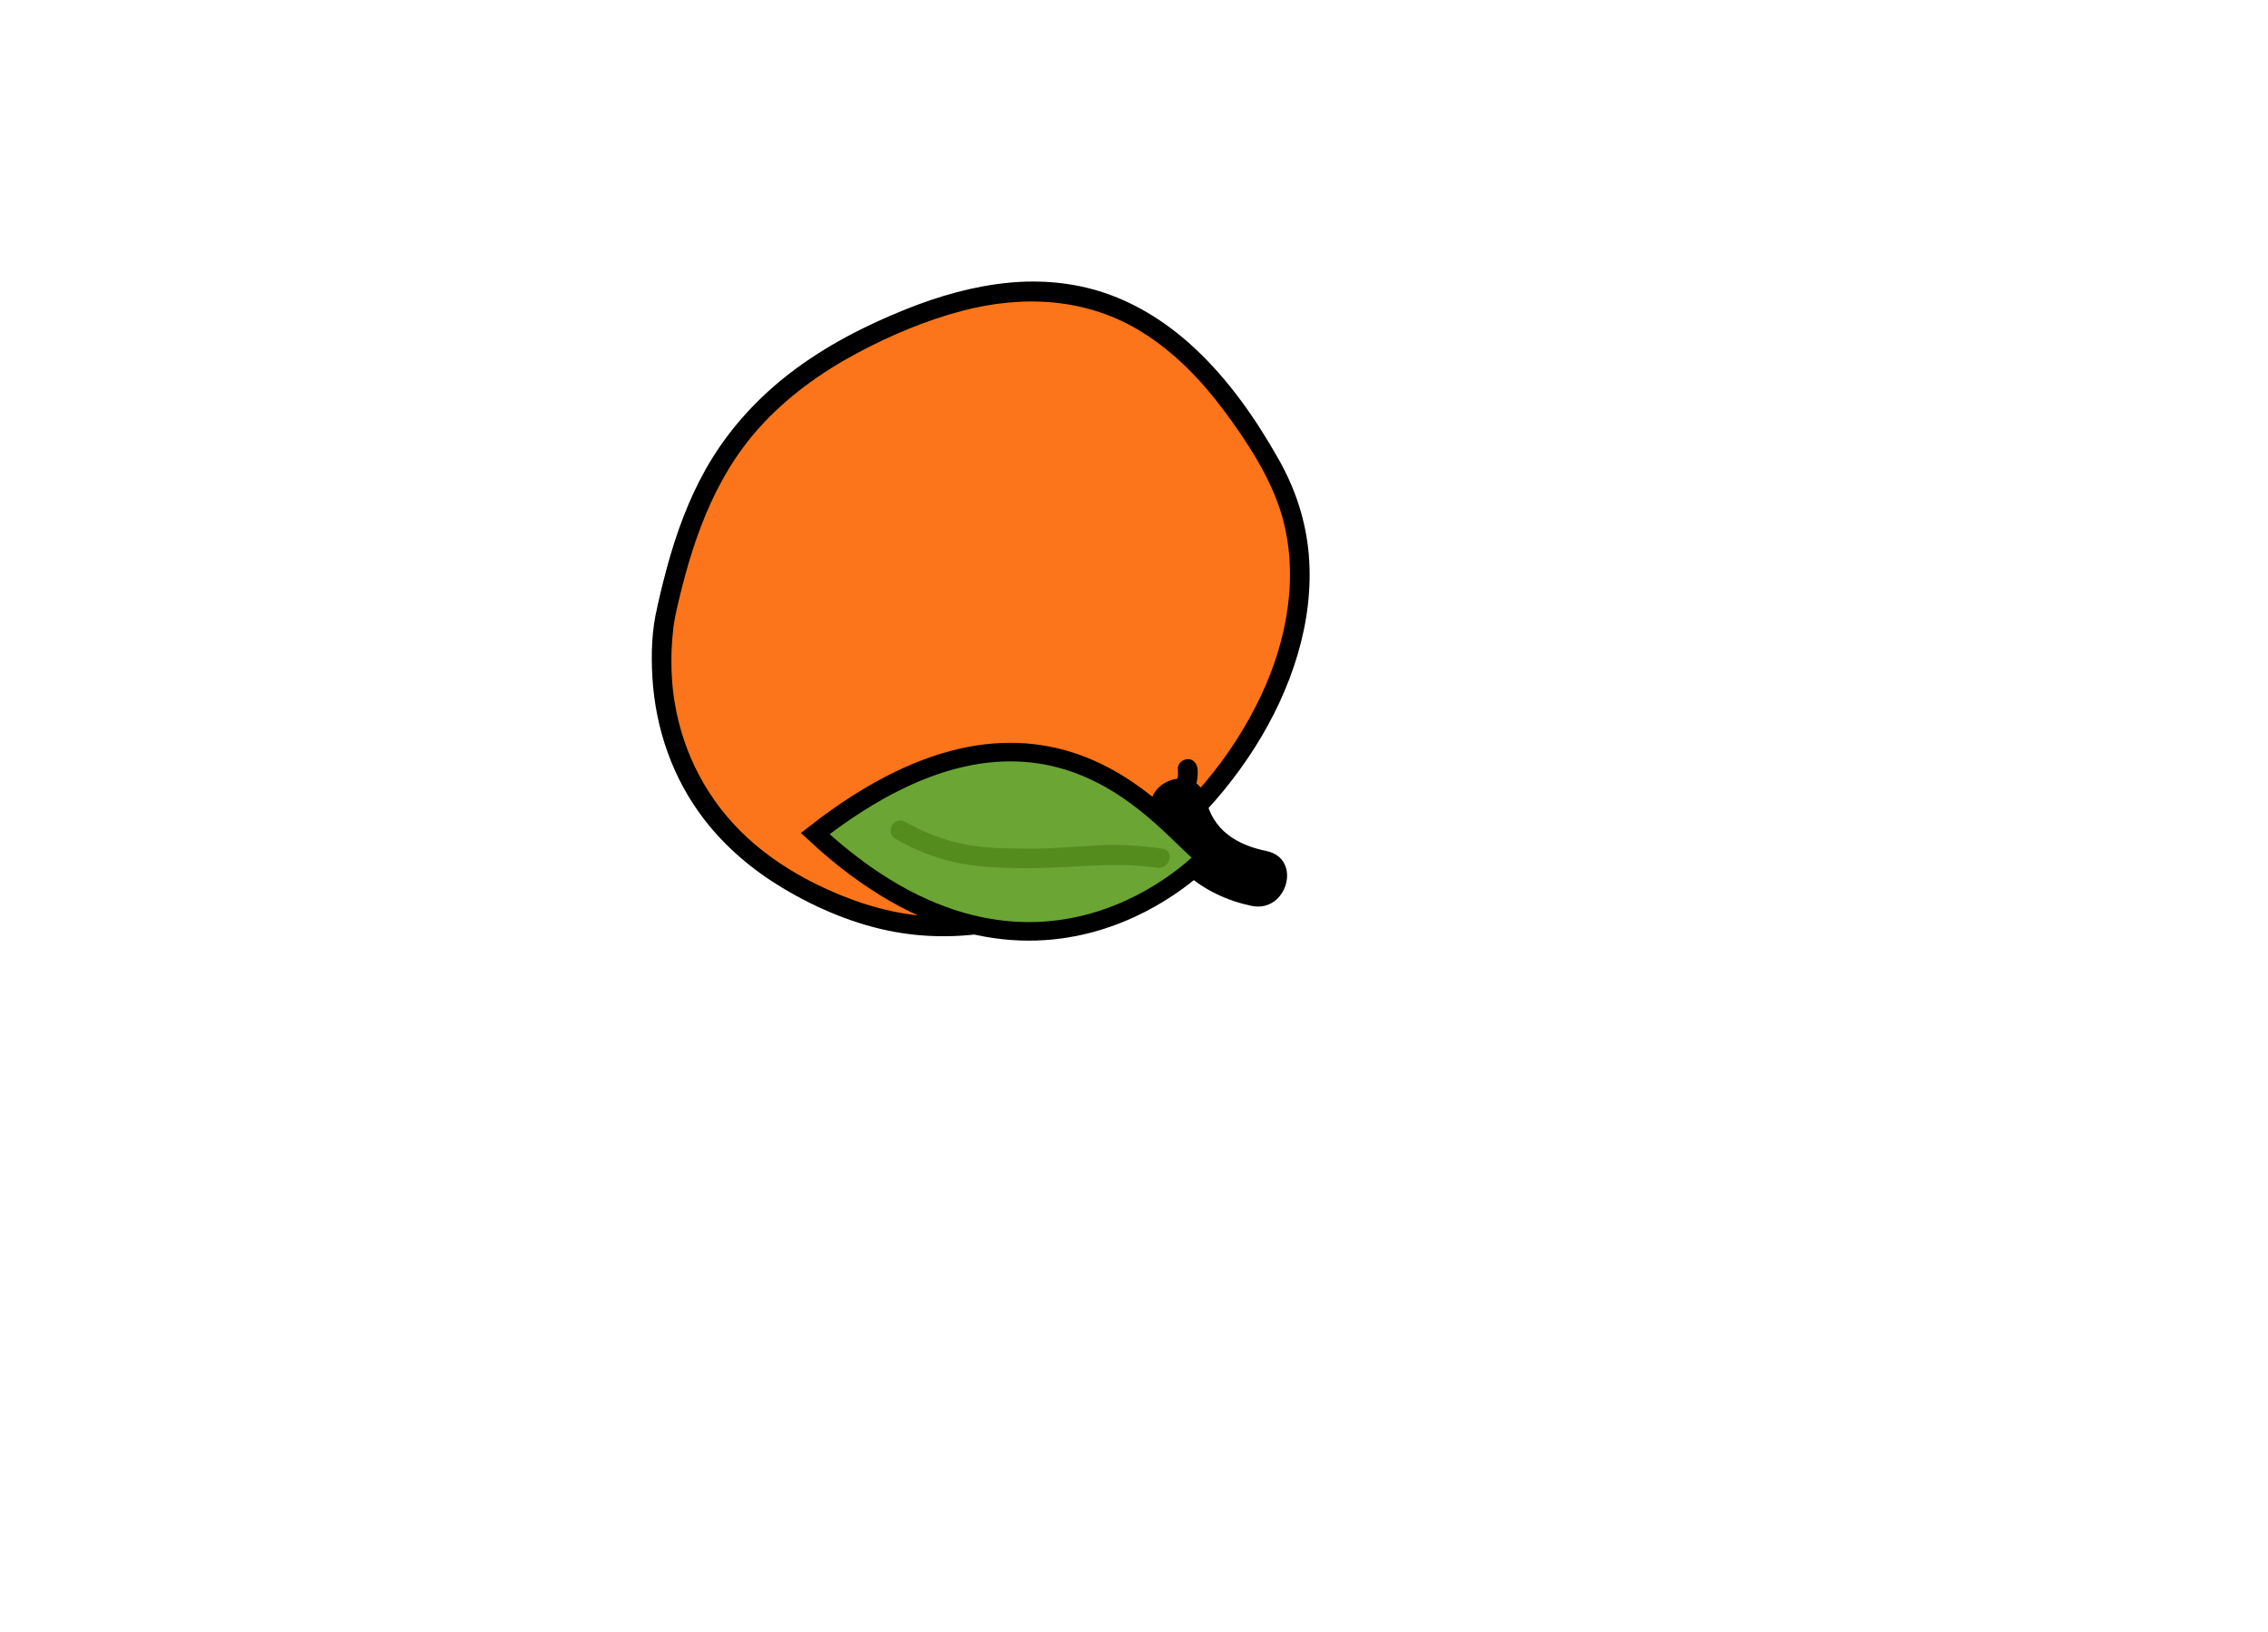 <?xml version="1.0" encoding="utf-8"?>
<svg width="346" height="249" viewBox="0 0 346 249" fill="none" xmlns="http://www.w3.org/2000/svg">
  <defs/>
  <path d="M101.725 92.943C101.725 92.943 93.365 126.163 131.075 139.223C168.785 152.283 211.585 103.253 194.375 71.913C177.165 40.563 156.605 40.023 133.855 50.683C111.105 61.333 105.465 76.233 101.725 92.943Z" fill="#FC751A"/>
  <path d="M100.295 92.543C99.425 96.003 99.315 99.783 99.525 103.323C99.995 111.203 102.635 118.823 107.485 125.083C110.735 129.283 114.855 132.753 119.405 135.483C124.615 138.603 130.515 141.093 136.505 142.173C147.295 144.133 158.305 141.603 167.825 136.373C177.435 131.093 185.665 123.183 191.505 113.923C196.945 105.293 200.535 94.933 199.665 84.623C199.225 79.463 197.645 74.653 195.115 70.153C191.645 63.993 187.525 58.053 182.345 53.203C178.365 49.473 173.735 46.453 168.545 44.693C163.845 43.103 158.805 42.653 153.875 43.133C148.495 43.653 143.275 45.153 138.265 47.153C131.985 49.663 125.905 52.793 120.525 56.923C115.835 60.533 111.775 64.883 108.645 69.923C105.805 74.503 103.795 79.563 102.275 84.723C101.515 87.303 100.875 89.913 100.285 92.533C99.865 94.403 102.735 95.193 103.155 93.323C105.435 83.183 108.715 73.183 115.785 65.303C120.015 60.583 125.195 56.853 130.765 53.873C135.825 51.163 141.205 48.903 146.755 47.433C156.145 44.953 165.875 45.463 174.255 50.683C179.175 53.743 183.295 58.023 186.735 62.653C190.175 67.283 193.865 72.823 195.555 78.633C198.205 87.783 196.375 97.653 192.375 106.133C187.945 115.533 180.955 123.803 172.535 129.873C164.115 135.943 154.355 139.873 144.045 139.883C138.545 139.883 133.295 138.623 128.215 136.553C123.135 134.483 118.145 131.603 114.045 127.833C108.065 122.343 104.225 115.103 102.915 107.113C102.475 104.463 102.345 101.563 102.475 98.793C102.525 97.763 102.615 96.733 102.735 95.713C102.775 95.363 102.735 95.713 102.735 95.673C102.745 95.583 102.755 95.493 102.775 95.403C102.805 95.213 102.835 95.023 102.865 94.833C102.915 94.553 102.955 94.283 103.015 94.003C103.055 93.773 103.105 93.553 103.165 93.323C103.635 91.463 100.765 90.673 100.295 92.533V92.543Z" fill="black"/>
  <path d="M175.605 124.183C177.295 131.773 183.535 136.653 190.935 138.203C196.375 139.333 198.705 130.983 193.235 129.843C188.625 128.883 185.035 126.673 183.965 121.883C182.755 116.443 174.395 118.743 175.605 124.183Z" fill="black"/>
  <path d="M173.345 124.603C173.065 124.653 173.465 124.603 173.535 124.593C173.685 124.593 173.835 124.593 173.975 124.613C174.115 124.633 174.275 124.643 174.425 124.663C174.015 124.613 175.185 124.763 174.875 124.723C175.405 124.793 175.915 124.813 176.445 124.753C177.645 124.613 178.805 124.233 179.785 123.523C181.745 122.113 182.925 119.743 182.695 117.313C182.625 116.533 182.055 115.773 181.195 115.813C180.445 115.843 179.615 116.473 179.695 117.313C179.715 117.553 179.725 117.793 179.725 118.033C179.725 118.143 179.715 118.253 179.705 118.363C179.685 118.653 179.745 118.243 179.705 118.413C179.645 118.643 179.605 118.883 179.535 119.113C179.505 119.213 179.465 119.313 179.425 119.423C179.375 119.583 179.525 119.243 179.395 119.483C179.295 119.673 179.195 119.873 179.075 120.053C179.005 120.163 178.935 120.273 178.855 120.373C178.985 120.203 178.875 120.333 178.805 120.423C178.655 120.583 178.505 120.743 178.345 120.883C178.255 120.963 178.115 121.053 178.295 120.933C178.185 121.013 178.085 121.083 177.975 121.153C177.785 121.273 177.595 121.373 177.405 121.463C177.045 121.643 177.555 121.423 177.345 121.493C177.245 121.523 177.135 121.563 177.035 121.603C176.805 121.673 176.575 121.713 176.335 121.773C176.155 121.813 176.575 121.763 176.285 121.773C176.175 121.773 176.065 121.783 175.955 121.793C175.705 121.793 175.455 121.783 175.195 121.753L175.045 121.733C175.175 121.753 175.175 121.753 175.075 121.733C174.865 121.703 174.665 121.673 174.455 121.653C173.815 121.573 173.215 121.583 172.575 121.703C171.805 121.853 171.295 122.823 171.525 123.553C171.795 124.383 172.545 124.753 173.375 124.603H173.345Z" fill="black"/>
  <path d="M124.365 127.173C158.145 158.513 183.935 130.743 183.935 130.743C177.975 126.723 160.285 99.133 124.365 127.173Z" fill="#6BA534" stroke="black" stroke-width="2.83" stroke-miterlimit="10"/>
  <path d="M177.365 129.483C173.975 128.983 170.565 128.793 167.135 128.983C163.705 129.173 160.385 129.503 156.985 129.473C153.585 129.443 150.325 129.453 147.075 128.793C143.825 128.133 140.905 126.993 138.105 125.373C136.425 124.403 134.915 126.993 136.595 127.963C139.345 129.553 142.325 130.773 145.425 131.493C148.765 132.273 152.175 132.393 155.595 132.453C162.605 132.573 169.575 131.363 176.565 132.383C178.455 132.663 179.265 129.773 177.365 129.493V129.483Z" fill="#548C1E"/>
</svg>